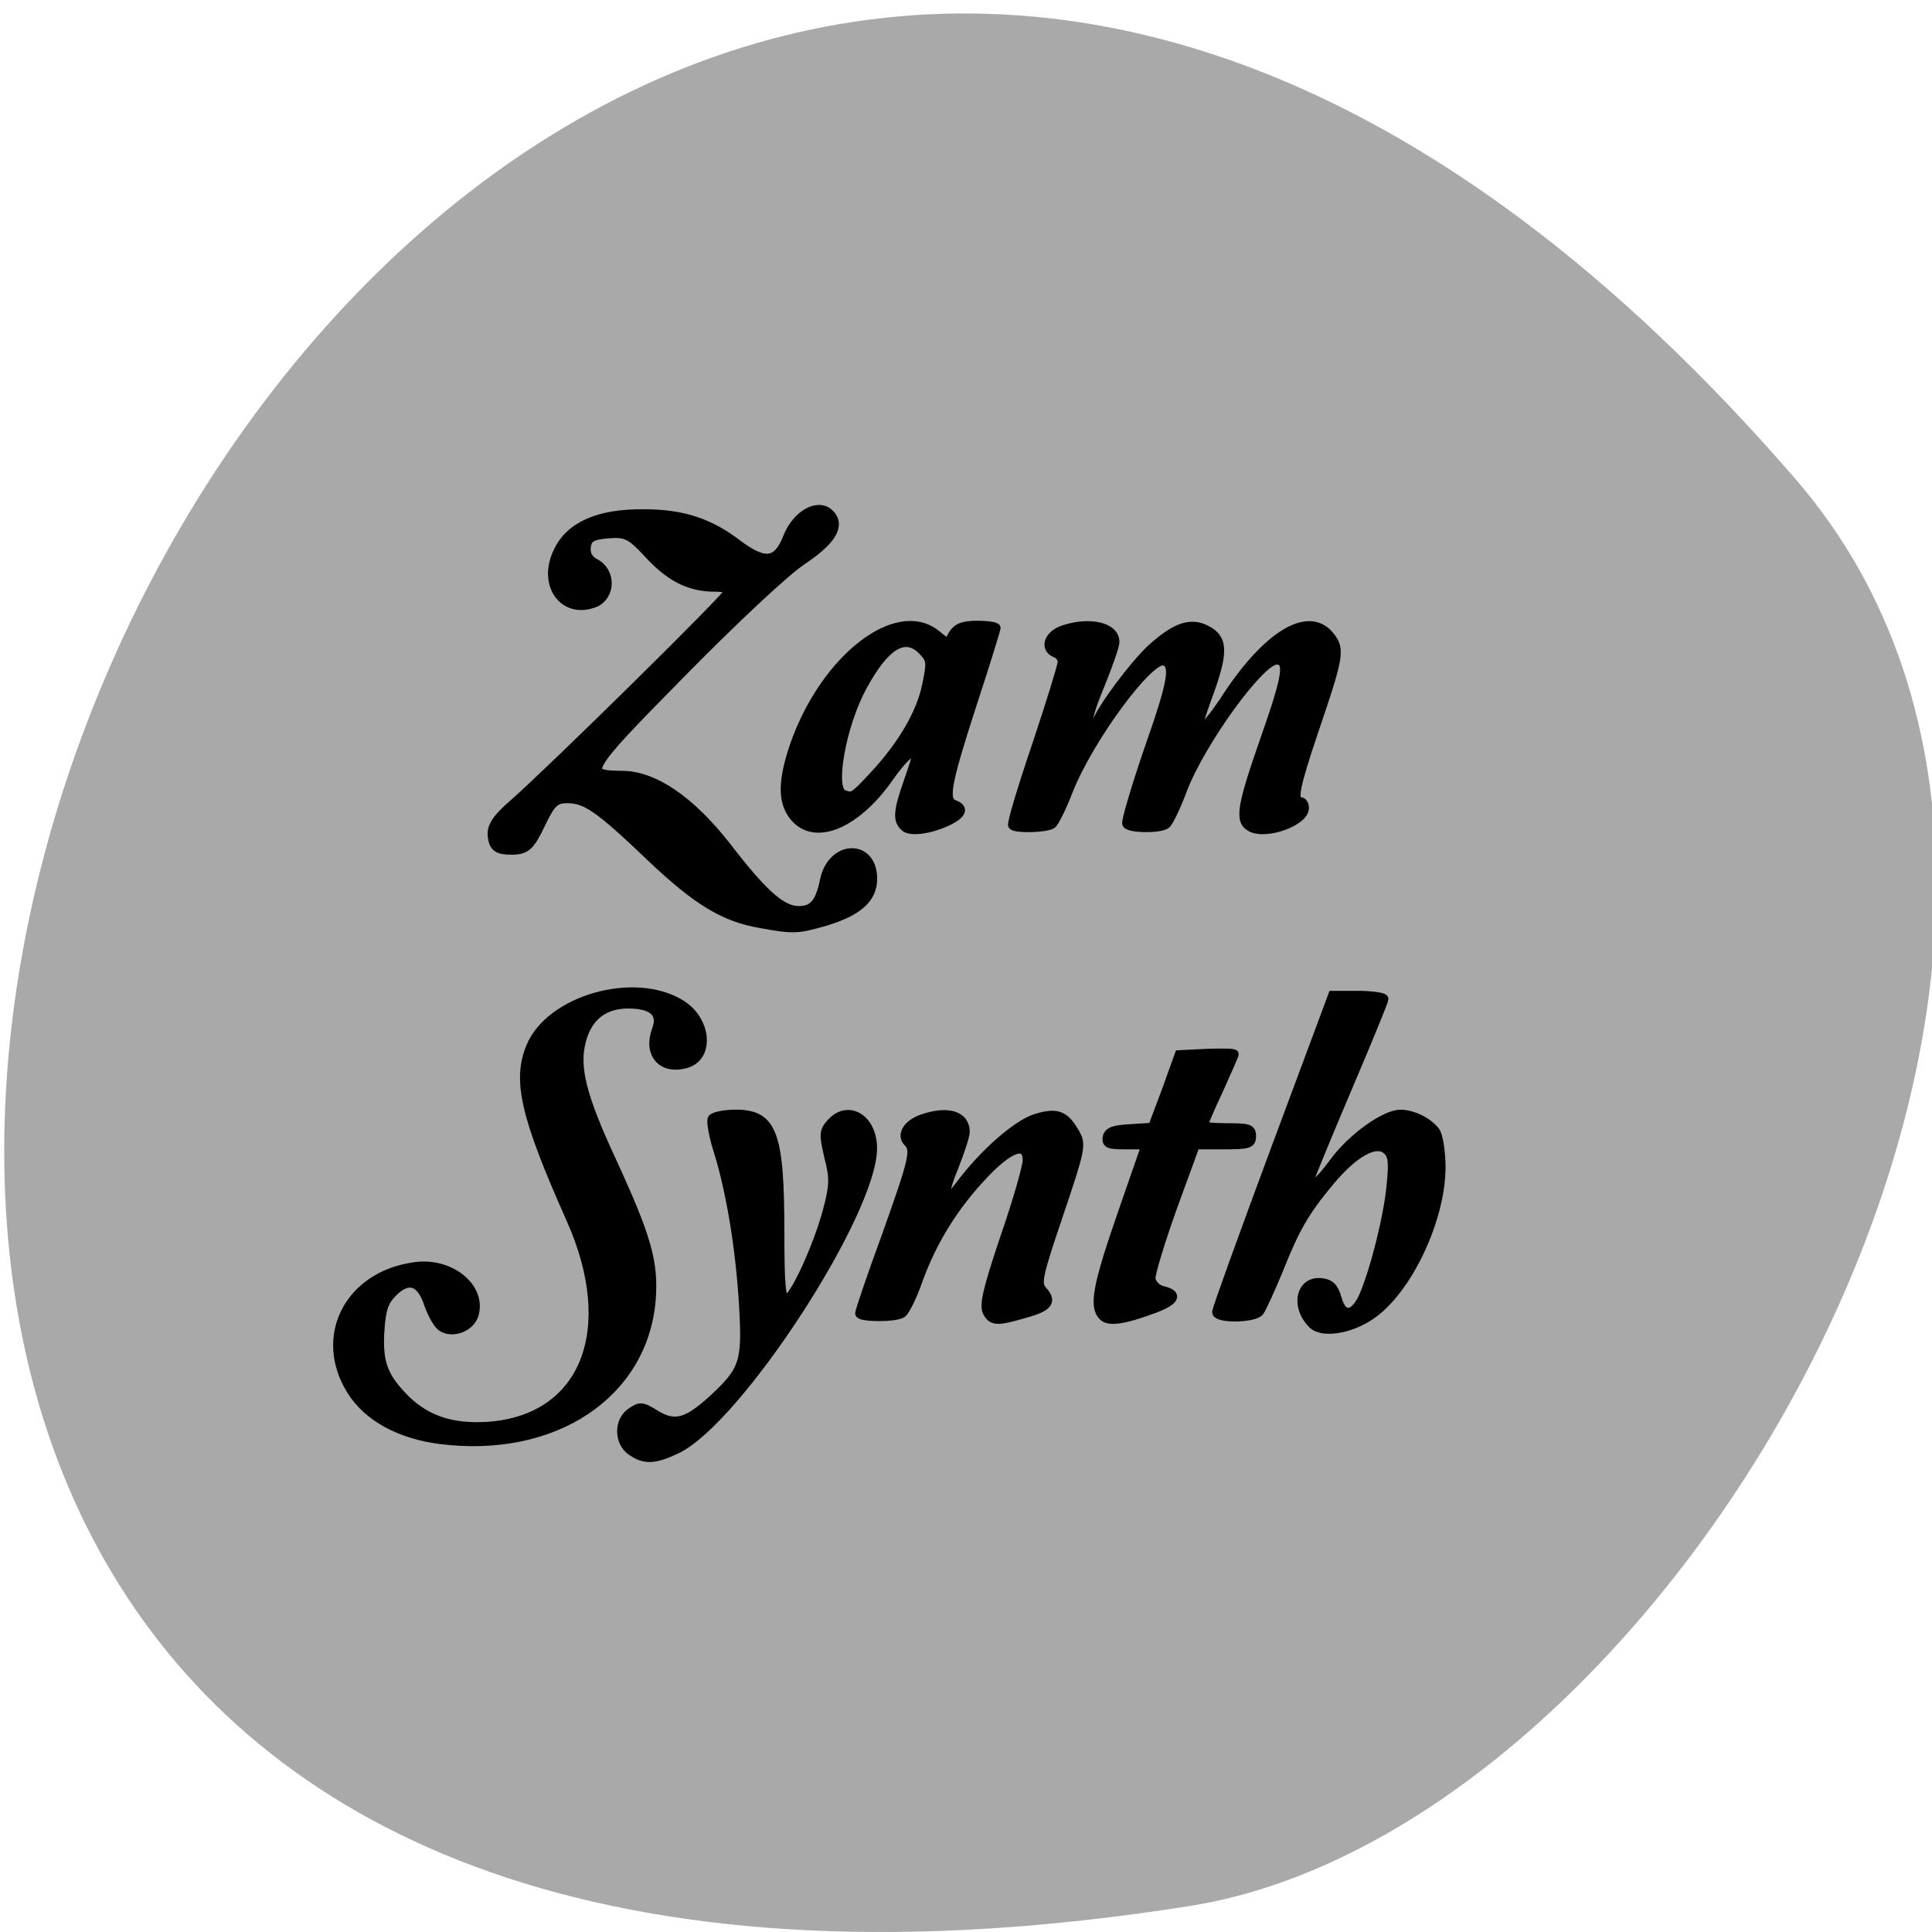 <svg xmlns="http://www.w3.org/2000/svg" viewBox="0 0 16 16"><path d="m 14.871 3.969 c -12.09 -13.984 -23.715 14.773 -5.02 11.816 c 4.098 -0.648 8.273 -8.05 5.02 -11.816" fill="#a9a9a9"/><g stroke="#000" transform="scale(0.062)"><path d="m 101.63 123.25 c -4.813 -0.813 -8.438 -3 -14.5 -8.75 c -7.06 -6.75 -8.813 -7.938 -11.375 -7.938 c -1.688 0 -2.25 0.563 -3.625 3.438 c -1.438 3 -1.938 3.438 -3.813 3.438 c -1.75 0 -2.25 -0.313 -2.438 -1.688 c -0.188 -1.25 0.563 -2.375 2.813 -4.313 c 5.25 -4.625 28.938 -27.938 28.938 -28.563 c 0 -0.313 -0.938 -0.563 -2.125 -0.563 c -3.375 0 -5.938 -1.313 -8.813 -4.438 c -2.375 -2.563 -3 -2.875 -5.5 -2.688 c -2.188 0.188 -2.813 0.563 -3 1.813 c -0.125 1.063 0.313 1.875 1.313 2.375 c 2.063 1.125 1.938 4.25 -0.188 5.063 c -4 1.5 -6.75 -2.438 -4.688 -6.688 c 1.563 -3.375 5.375 -5.063 11.375 -5 c 5.188 0 8.75 1.188 12.563 4.125 c 3.625 2.688 5.375 2.438 6.75 -1.063 c 1.188 -3 4 -4.563 5.438 -3.063 c 1.438 1.438 0.188 3.438 -3.75 6.06 c -2.188 1.438 -9.438 8.25 -16.188 15.13 c -12.875 13.06 -13.25 13.688 -7.75 13.75 c 4.25 0 9.06 3.313 13.875 9.438 c 4.938 6.438 7.438 8.625 9.75 8.625 c 2 0 2.938 -1.063 3.563 -4.188 c 1 -4.625 6.188 -4.75 6.188 -0.188 c 0 2.563 -1.875 4.25 -6.188 5.563 c -3.688 1.063 -4.188 1.125 -8.625 0.313" stroke-width="1.448"/><g stroke-width="1.177"><path d="m 167.06 110.5 c -1.563 -0.875 -1.313 -2.625 1.938 -11.938 c 2.938 -8.375 3.25 -10.375 1.5 -10.375 c -2.188 0 -10.125 11 -12.5 17.25 c -0.875 2.313 -1.875 4.438 -2.25 4.688 c -0.875 0.625 -4.875 0.563 -5.25 -0.063 c -0.188 -0.25 1.125 -4.688 2.875 -9.813 c 3.25 -9.25 3.625 -11.438 2.125 -11.938 c -1.938 -0.625 -10 10.313 -12.75 17.25 c -0.875 2.25 -1.875 4.313 -2.25 4.563 c -0.813 0.5 -4.75 0.625 -5.25 0.125 c -0.188 -0.188 1.25 -5 3.188 -10.688 c 1.875 -5.625 3.438 -10.688 3.438 -11.125 c 0 -0.5 -0.375 -1 -0.875 -1.188 c -1.563 -0.625 -1 -2.438 1 -3.125 c 3.5 -1.188 6.938 -0.438 6.938 1.625 c 0 0.563 -0.938 3.188 -2 5.813 c -1.375 3.313 -1.813 5 -1.375 5.313 c 0.375 0.188 0.75 0.063 0.875 -0.313 c 0.625 -1.875 5 -7.75 7.375 -9.938 c 3.25 -2.938 5.313 -3.625 7.438 -2.438 c 2.125 1.125 2.188 2.875 0.438 7.875 c -1.75 4.813 -1.75 5 -1 5 c 0.313 0 1.5 -1.5 2.688 -3.25 c 5.688 -8.938 11.438 -12.5 14.313 -8.813 c 1.375 1.75 1.25 2.625 -2.25 12.875 c -2.438 7.25 -2.813 9.188 -1.75 9.188 c 0.313 0 0.563 0.375 0.563 0.875 c 0 1.813 -5.188 3.688 -7.188 2.563"/><path d="m 120.81 110.44 c -1 -0.938 -0.875 -2.125 0.5 -6.06 c 1.375 -4 1.313 -3.813 0.438 -3.75 c -0.438 0 -1.75 1.438 -3 3.25 c -4.438 6.313 -10 8.625 -12.75 5.125 c -1.563 -2 -1.5 -4.813 0.188 -9.688 c 4.063 -11.375 13.563 -18.75 18.813 -14.625 l 1.563 1.25 l 0.75 -1.25 c 0.563 -0.875 1.375 -1.188 3.25 -1.188 c 1.375 0 2.5 0.188 2.5 0.375 c 0 0.188 -1.438 4.875 -3.25 10.375 c -3.438 10.625 -3.75 12.625 -2.375 13.188 c 1.375 0.5 1.125 1.25 -0.688 2.188 c -2.438 1.188 -5.188 1.563 -5.938 0.813 m -4.188 -6.75 c 3.875 -4.125 6.375 -8.438 7.125 -12.12 c 0.625 -2.938 0.625 -3.438 -0.375 -4.5 c -2.375 -2.625 -5.063 -1.063 -8.125 4.563 c -2.813 5.125 -4.375 13.75 -2.625 14.438 c 1.25 0.5 1.375 0.438 4 -2.375"/><path d="m 58.875 192.31 c -5.5 -0.688 -9.813 -3.063 -12 -6.625 c -4.438 -7.188 -0.25 -15.313 8.5 -16.5 c 4.688 -0.688 8.938 2.688 8 6.313 c -0.438 1.75 -2.875 2.75 -4.375 1.75 c -0.5 -0.313 -1.25 -1.625 -1.75 -3 c -1 -3.125 -2.688 -3.688 -4.75 -1.625 c -1.188 1.188 -1.563 2.188 -1.75 5.25 c -0.25 4.25 0.5 6.125 3.5 9.125 c 2.875 2.75 6.25 3.813 11 3.5 c 12.875 -0.938 17.625 -12.875 10.938 -27.75 c -6.06 -13.625 -7.188 -18.438 -5.313 -22.938 c 2.625 -6.313 13.875 -9.5 20.06 -5.688 c 3.563 2.188 3.938 7.188 0.563 8 c -3.188 0.813 -5 -1.438 -3.813 -4.625 c 0.813 -2.188 -0.5 -3.375 -3.75 -3.375 c -3.25 0 -5.375 1.625 -6.25 4.875 c -0.938 3.563 0 7.375 4.125 16.25 c 4.625 10.06 5.563 13.375 5.188 18.375 c -1.063 12.625 -13 20.563 -28.12 18.688"/><path d="m 84.31 193.81 c -1.688 -1.188 -1.75 -4 0 -5.188 c 1.188 -0.813 1.438 -0.813 3.25 0.313 c 2.563 1.563 4.188 1.125 7.625 -2 c 4.188 -3.875 4.563 -4.938 4.125 -12.5 c -0.438 -7.5 -1.688 -15.188 -3.375 -20.625 c -0.688 -2.125 -1 -4.063 -0.813 -4.375 c 0.188 -0.313 1.625 -0.625 3.125 -0.625 c 5 0 5.938 2.563 5.938 16.06 c 0 6.938 0.188 8.688 0.813 8.688 c 1 0 4.25 -7.06 5.563 -12.06 c 0.813 -3.188 0.875 -4.063 0.125 -7 c -0.688 -3 -0.688 -3.375 0.313 -4.5 c 2.313 -2.563 5.563 -0.563 5.563 3.375 c 0 8.625 -17.938 36.19 -26.12 40.19 c -3 1.438 -4.375 1.5 -6.125 0.25"/><path d="m 131.88 175.31 c -0.5 -0.938 -0.063 -2.938 2.313 -10 c 1.688 -4.875 3 -9.5 3 -10.313 c 0 -2.563 -2.313 -1.813 -5.875 2 c -3.875 4.125 -6.75 8.688 -8.688 14.06 c -0.75 2.188 -1.75 4.125 -2.125 4.375 c -0.938 0.625 -5.688 0.563 -5.688 0 c 0 -0.313 1.563 -4.938 3.563 -10.375 c 3.625 -10.188 3.938 -11.438 2.875 -12.5 c -0.938 -0.938 -0.063 -2.438 1.938 -3.125 c 3.438 -1.188 5.75 -0.438 5.75 1.75 c 0 0.563 -0.688 2.625 -1.5 4.688 c -1.75 4.25 -1.375 5.313 0.813 2.375 c 3.125 -4.188 7.625 -8.125 10.125 -8.875 c 2.813 -0.875 3.875 -0.438 5.25 2 c 0.875 1.5 0.75 2.125 -2.188 10.813 c -2.875 8.5 -3 9.25 -2.125 10.25 c 1.188 1.313 0.75 2.063 -1.688 2.813 c -4.375 1.313 -5.063 1.313 -5.75 0.063"/><path d="m 147.31 175.81 c -1.25 -1.313 -0.813 -3.938 2.5 -13.5 l 3.25 -9.375 h -2.688 c -2.25 0 -2.625 -0.125 -2.5 -1 c 0.188 -0.813 0.875 -1.063 3.125 -1.188 l 2.938 -0.188 l 1.813 -4.813 l 1.75 -4.875 l 3.688 -0.188 c 2 -0.063 3.688 -0.063 3.688 0.125 c 0 0.125 -0.938 2.25 -2.063 4.75 c -1.188 2.5 -2.063 4.625 -2.063 4.75 c 0 0.188 1.438 0.313 3.188 0.313 c 2.875 0 3.25 0.125 3.25 1.125 c 0 1.063 -0.375 1.188 -3.75 1.188 h -3.75 l -3.063 8.375 c -1.625 4.563 -2.938 8.875 -2.875 9.5 c 0.125 0.688 0.75 1.375 1.563 1.563 c 2.125 0.5 1.688 1.375 -1.125 2.438 c -4.063 1.5 -6.06 1.813 -6.875 1"/><path d="m 175.31 176.88 c -2.375 -2.375 -1.625 -5.875 1.188 -5.563 c 1.188 0.125 1.688 0.625 2.125 2.125 c 0.688 2.563 2.25 2.438 3.5 -0.313 c 1.5 -3.5 3.313 -10.688 3.688 -14.875 c 0.313 -3.188 0.188 -4 -0.625 -4.688 c -1.438 -1.188 -4.313 0.375 -7.5 4.188 c -3.438 4.125 -4.688 6.313 -6.938 12 c -1.063 2.563 -2.188 5 -2.5 5.438 c -0.75 0.938 -5.75 1 -5.75 0.063 c 0 -0.375 3.5 -10.06 7.75 -21.5 l 7.75 -20.813 h 3.438 c 1.875 0 3.438 0.25 3.438 0.5 c 0 0.25 -2.25 5.75 -5 12.188 c -2.75 6.5 -5 11.938 -5 12.188 c 0 1.125 1.25 0.188 3.188 -2.438 c 2.375 -3.313 6.875 -6.563 9 -6.563 c 1.625 0 3.688 1 4.688 2.313 c 0.375 0.5 0.75 2.688 0.75 4.75 c 0 7.06 -4.563 16.625 -9.5 19.875 c -2.813 1.875 -6.438 2.375 -7.688 1.125"/></g></g></svg>